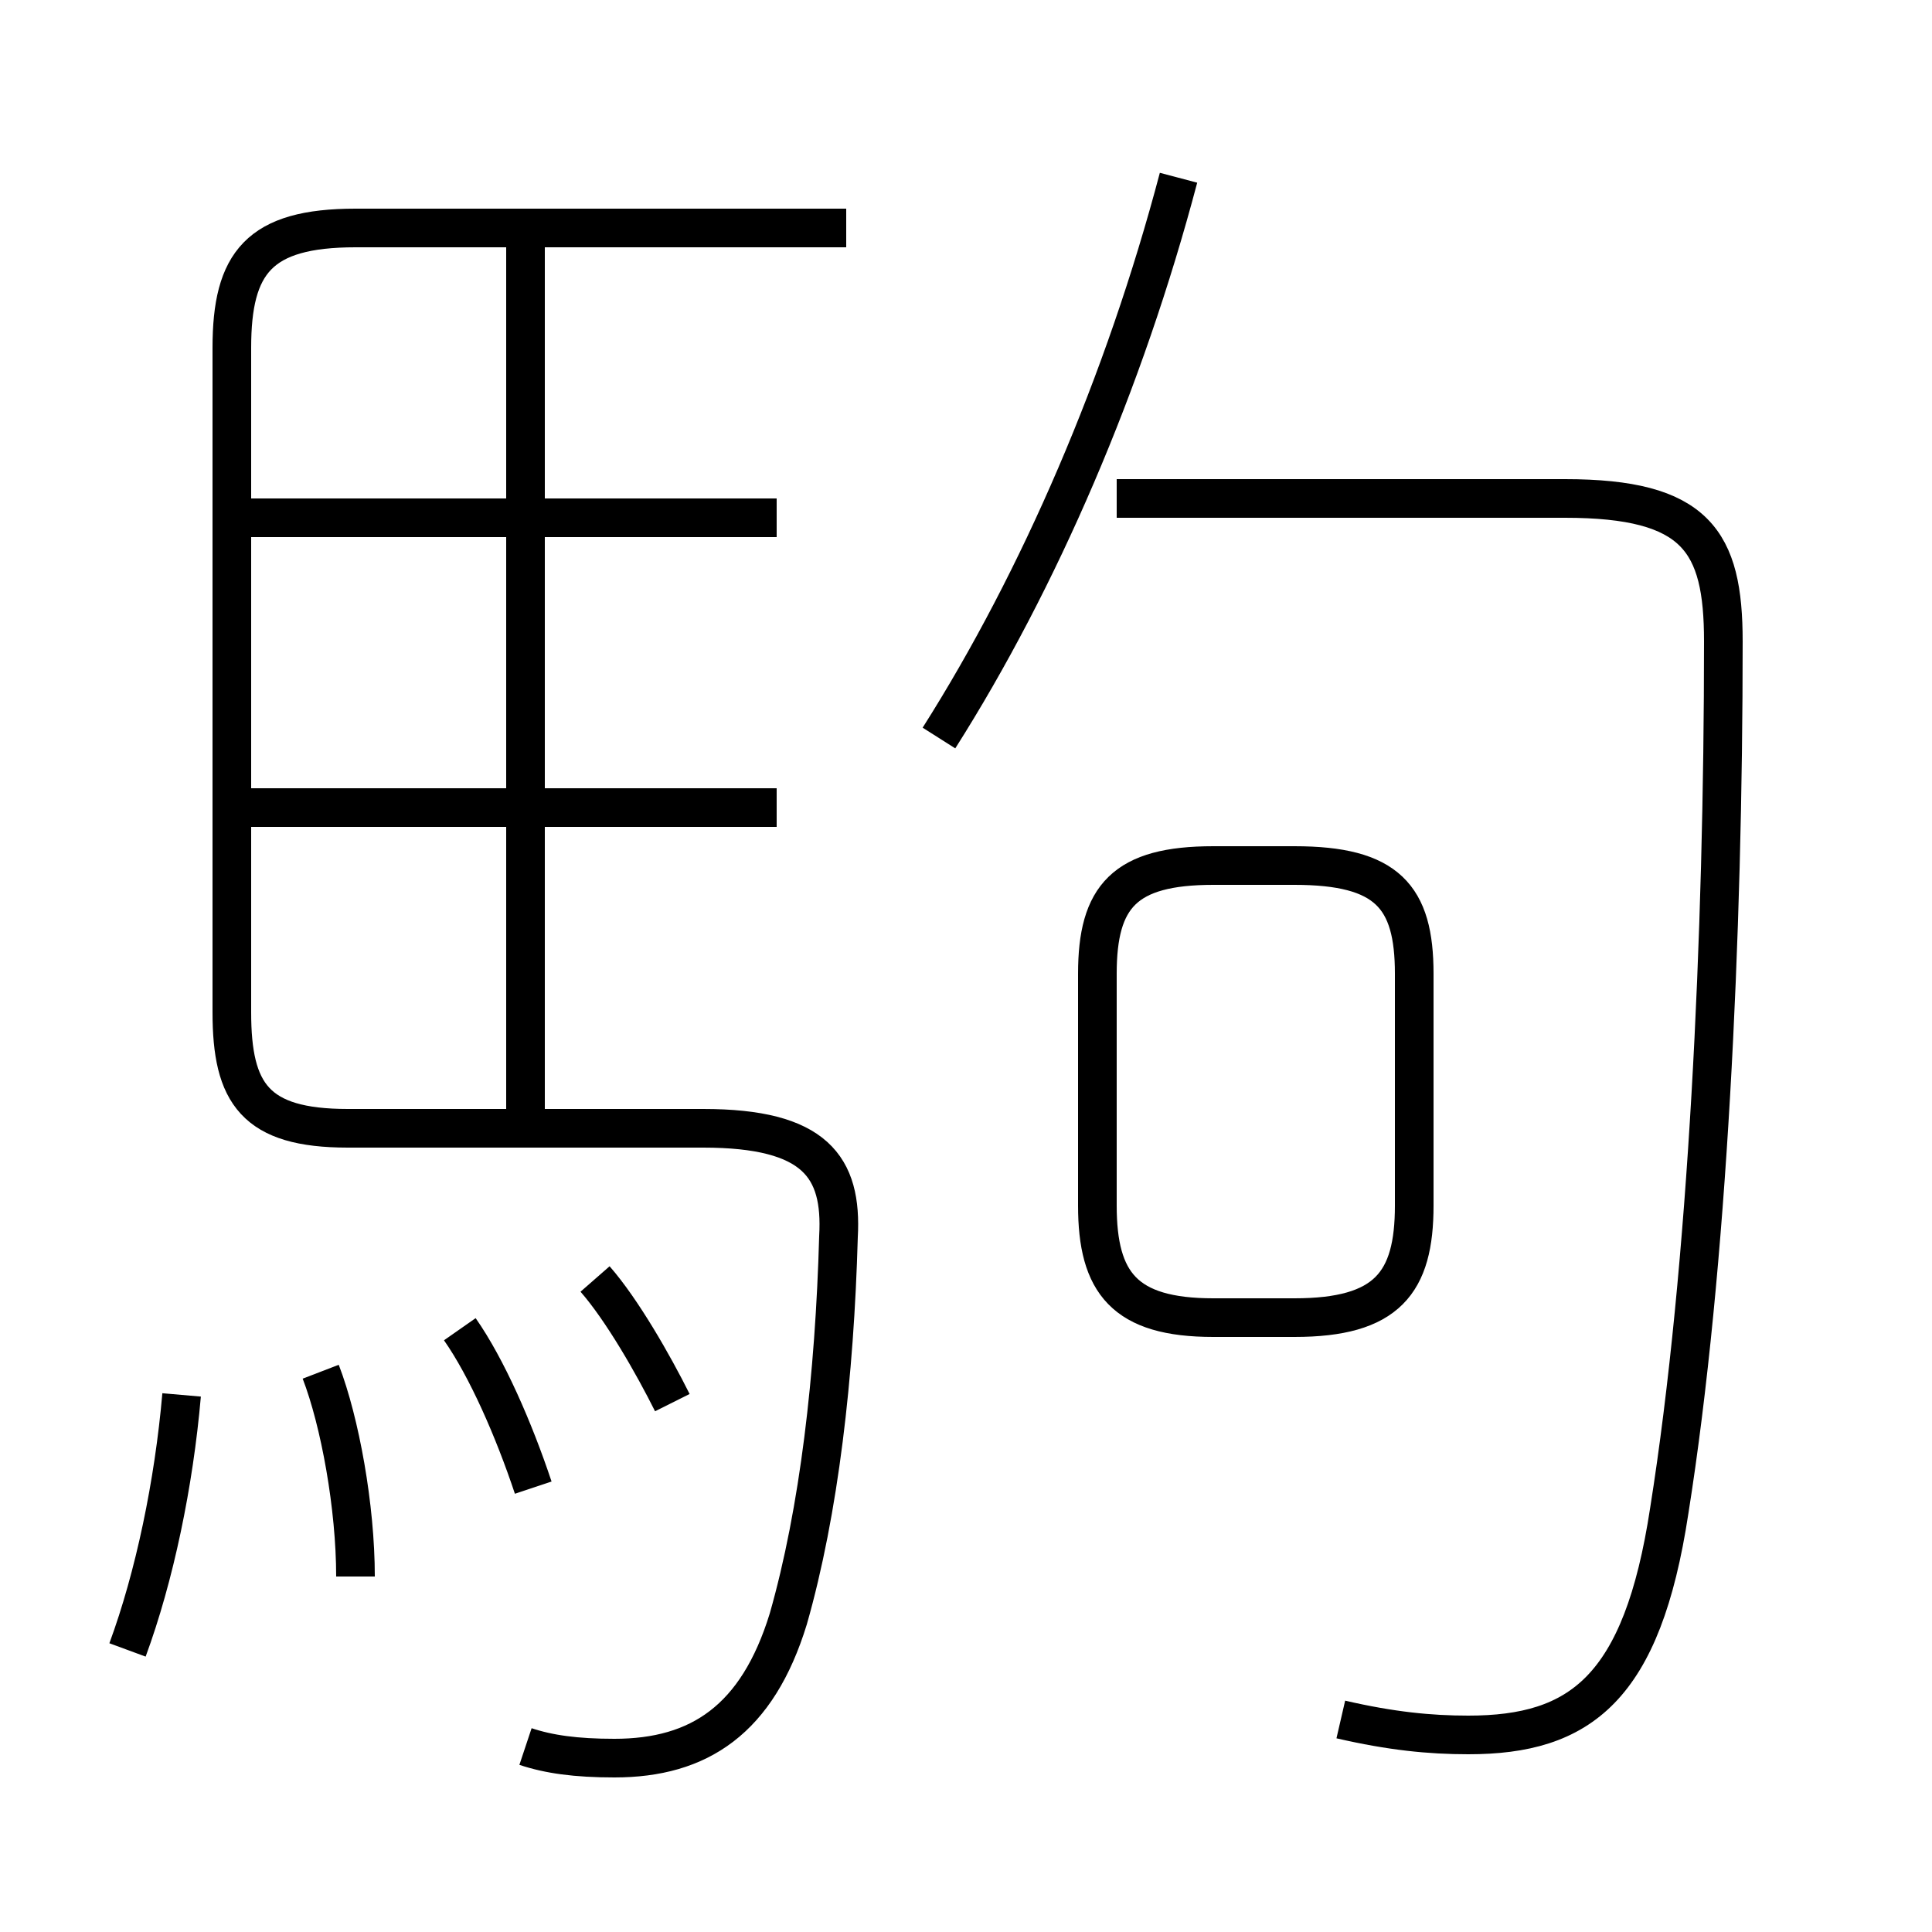 <?xml version='1.0' encoding='utf8'?>
<svg viewBox="0.0 -6.0 50.0 50.0" version="1.1" xmlns="http://www.w3.org/2000/svg">
<rect x="0.0" y="-6.0" width="50.0" height="50.0" fill="#808080" stroke="none"/>
<rect x="-1000" y="-1000" width="2000" height="2000" stroke="white" fill="white"/>
<g style="fill:white;stroke:#000000;  stroke-width:1">
<path d="M 34.7 0.5 C 36.0 0.8 37.0 0.9 38.0 0.9 C 40.9 0.9 42.5 -0.3 43.2 -4.9 C 44.2 -11.2 44.6 -19.8 44.6 -27.4 C 44.6 -30.0 43.9 -31.1 40.5 -31.1 L 28.9 -31.1 M 3.3 -1.3 C 4.0 -3.2 4.5 -5.6 4.7 -7.9 M 9.2 -3.2 C 9.2 -5.0 8.8 -7.2 8.3 -8.5 M 13.8 -5.5 C 13.3 -7.0 12.6 -8.6 11.9 -9.6 M 17.4 -7.7 C 16.9 -8.7 16.1 -10.1 15.4 -10.9 M 13.6 1.2 C 14.2 1.4 14.9 1.5 15.9 1.5 C 18.1 1.5 19.6 0.5 20.4 -2.1 C 21.2 -4.9 21.6 -8.4 21.7 -12.0 C 21.8 -13.8 21.1 -14.8 18.2 -14.8 L 9.0 -14.8 C 6.6 -14.8 6.0 -15.7 6.0 -17.8 L 6.0 -35.0 C 6.0 -37.2 6.7 -38.1 9.2 -38.1 L 21.2 -38.1 M 20.1 -23.1 L 6.2 -23.1 M 13.6 -15.2 L 13.6 -37.8 M 20.1 -30.6 L 6.2 -30.6 M 33.5 -9.9 L 31.4 -9.9 C 29.1 -9.9 28.4 -10.8 28.4 -12.8 L 28.4 -18.8 C 28.4 -20.8 29.1 -21.6 31.4 -21.6 L 33.5 -21.6 C 35.9 -21.6 36.6 -20.8 36.6 -18.8 L 36.6 -12.8 C 36.6 -10.8 35.9 -9.9 33.5 -9.9 Z M 24.3 -24.9 C 26.9 -29.0 29.1 -34.1 30.5 -39.4 M 21.9 -38.1 L 9.2 -38.1" transform="translate(0.0, 38.0)" />
</g>
</svg>